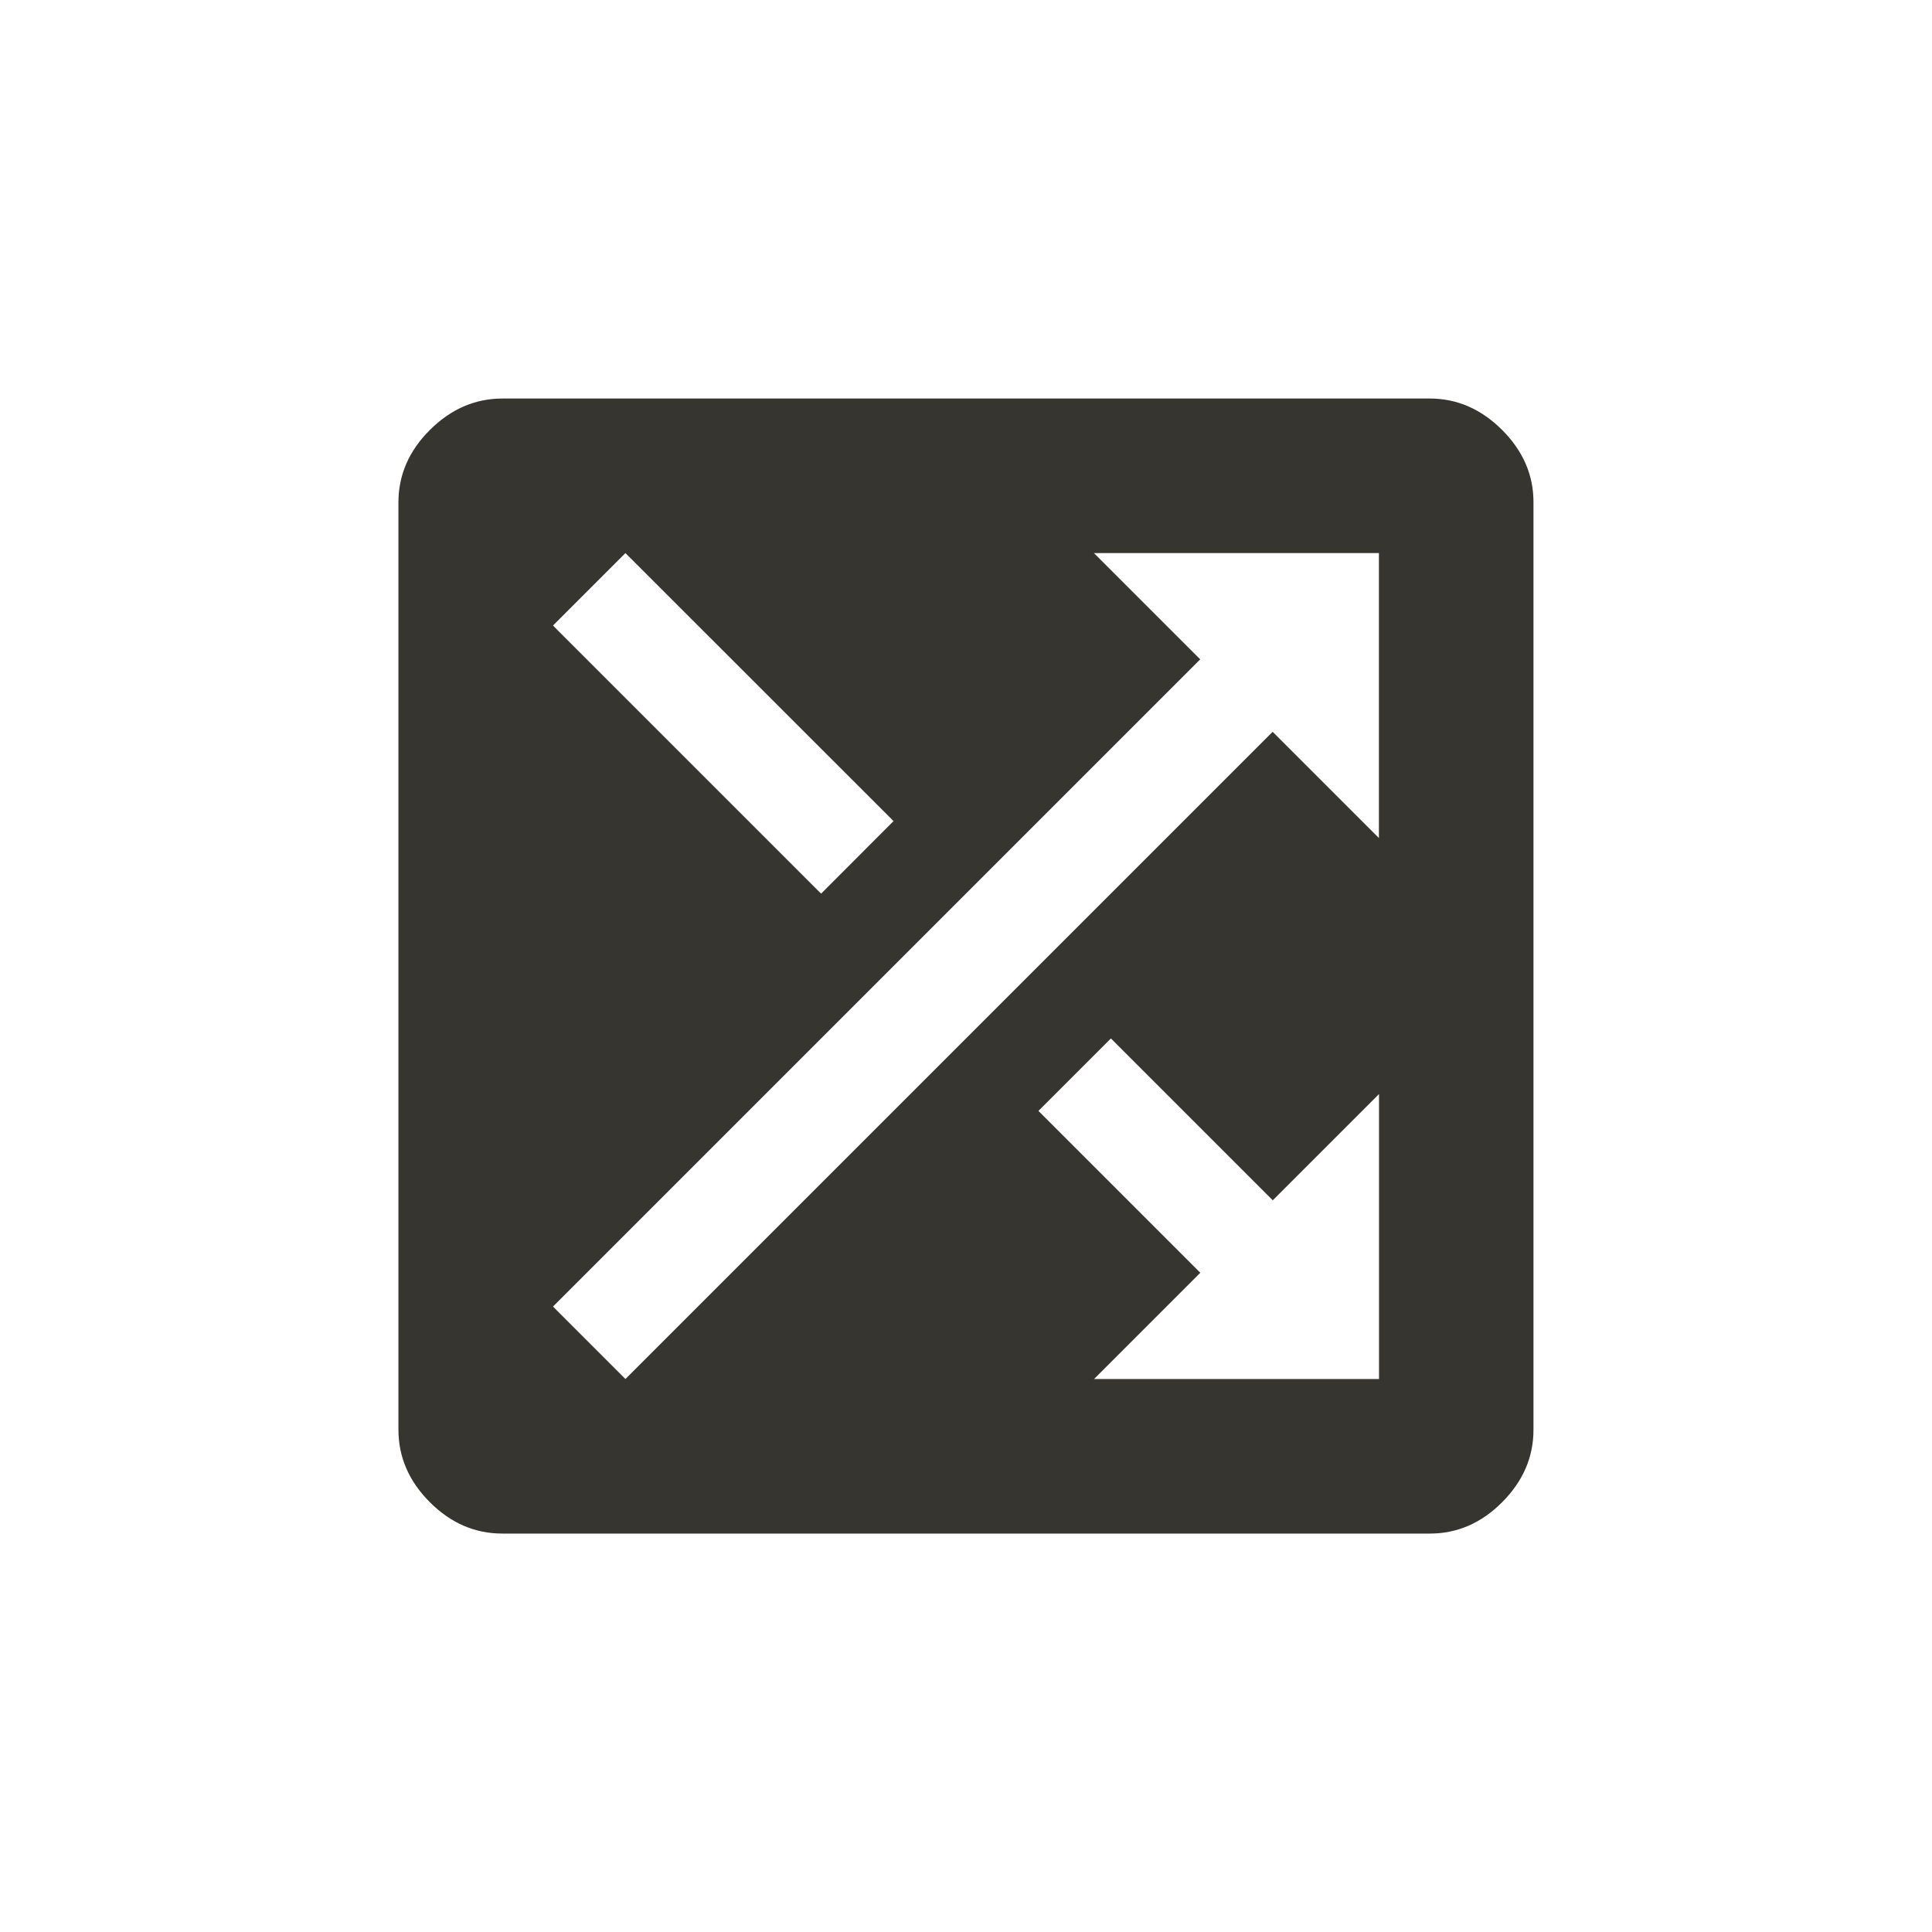 <!-- Generated by IcoMoon.io -->
<svg version="1.1" xmlns="http://www.w3.org/2000/svg" width="40" height="40" viewBox="0 0 40 40">
<title>mt-shuffle_on</title>
<path fill="#37352f" d="M23 21.5l-1.5 1.5 3.351 3.351-2.2 2.2h5.9v-5.9l-2.2 2.2zM22.649 11.451l2.2 2.2-13.4 13.4 1.5 1.5 13.4-13.4 2.2 2.2v-5.9h-5.9zM18.5 17l-5.551-5.549-1.5 1.5 5.551 5.551zM29.6 8.251q0.849 0 1.5 0.651t0.649 1.5v19.2q0 0.849-0.649 1.5t-1.5 0.649h-19.2q-0.851 0-1.5-0.649t-0.651-1.5v-19.2q0-0.851 0.651-1.5t1.5-0.651h19.2z"></path>
</svg>
